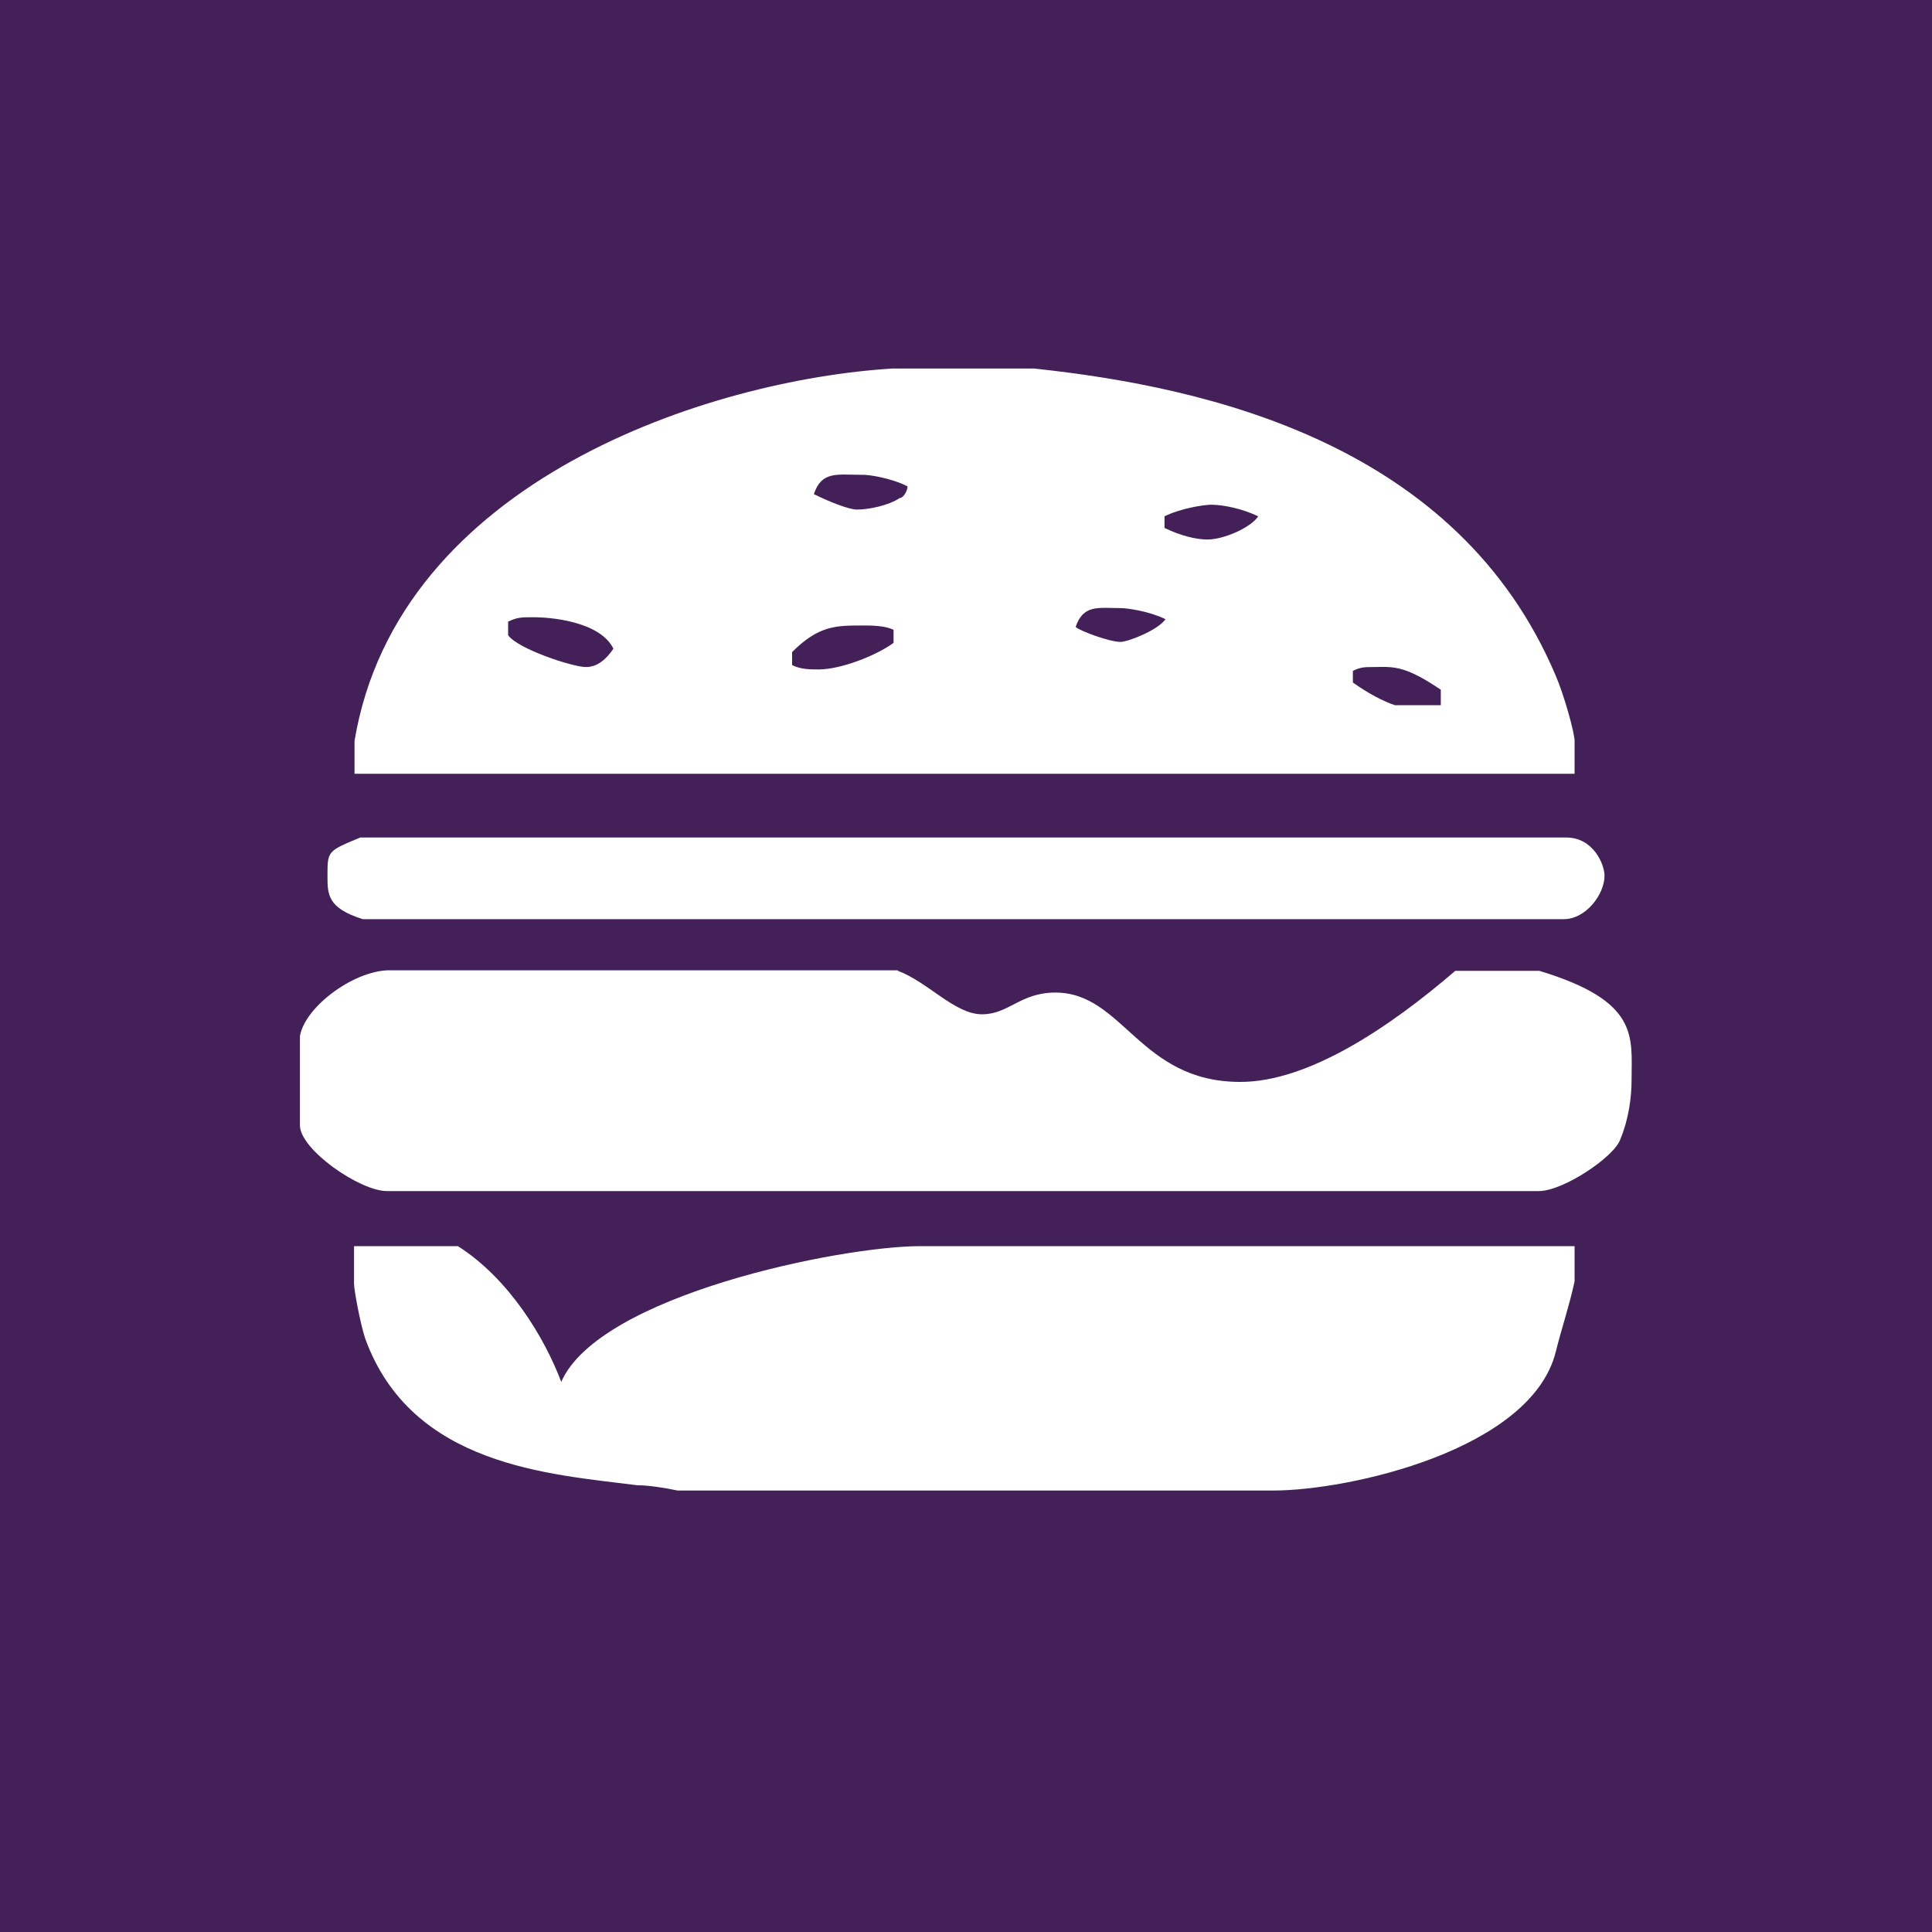 <?xml version="1.0" encoding="utf-8"?>
<!-- Generator: Adobe Illustrator 21.0.0, SVG Export Plug-In . SVG Version: 6.00 Build 0)  -->
<svg version="1.1" id="Layer_1" xmlns="http://www.w3.org/2000/svg" xmlns:xlink="http://www.w3.org/1999/xlink" x="0px" y="0px"
	 viewBox="0 0 400 400" style="enable-background:new 0 0 400 400;" xml:space="preserve">
<style type="text/css">
	.st0{fill-rule:evenodd;clip-rule:evenodd;fill:#432057;}
	.st1{fill-rule:evenodd;clip-rule:evenodd;fill:#FFFFFF;}
</style>
<rect class="st0" width="400" height="400"/>
<path class="st1" d="M94.8,258c10.7,6.8,18,19.1,21.4,28.1c7.9-18,58-28.1,74.3-28.1H326v7.3c-1.1,5.1-2.8,10.1-3.9,14.6
	c-5.1,20.3-42.8,28.7-58.5,28.7H140.3c-2.8-0.6-6.2-1.1-8.4-1.1c-18-2.3-46.7-3.9-56.3-30.4c-1.1-3.4-2.3-10.1-2.3-11.3V258H94.8z
	 M185.9,201c6.2,2.3,11.8,9,17.4,9c5.6,0,7.9-4.5,15.2-4.5c14.1,0,17.4,18.5,38.3,18.5c14.1,0,30.9-11.3,44.5-23h17.4
	c20.8,6.3,19.1,13.6,19.1,22.6c0,3.6-0.6,8.1-2.3,12.2c-1.1,3.6-11.8,10.8-16.9,10.8H80.1c-5.6,0-18-8.6-18-13.6v-18.5
	c1.1-6.3,11.8-14,19.1-13.6H185.9z M324.3,173.4c5.6,0,7.9,5.6,7.9,7.9c0,3.9-3.9,9-8.4,9H75.1c-7.3-2.3-7.3-5.1-7.3-9
	c0-5.1,0-5.1,6.8-7.9H324.3z M127,134.3c-1.9,2.8-3.8,3.8-5.7,3.8c-2.8,0-14.2-3.8-16.1-6.6v-2.8c1.9-0.9,2.8-0.9,4.7-0.9
	C113.7,127.7,124.2,128.6,127,134.3z M298.3,142.8v3.2h-9.5c-2.4-0.8-5.5-2.4-8.7-4.7v-2.4c1.6-0.8,2.4-0.8,4.7-0.8
	C288.8,138,291.2,138,298.3,142.8z M185,130.4v2.7c-3.7,2.7-11,5.5-15.5,5.5c-1.8,0-3.7,0-5.5-0.9V135c5.5-5.5,9.1-5.5,14.6-5.5
	C180.4,129.5,183.2,129.5,185,130.4z M260.5,106.9c-1.6,2.4-7.2,4.8-10.5,4.8c-2.4,0-5.6-0.8-8.9-2.4v-2.4c3.2-1.6,8-2.4,9.7-2.4
	C253.2,104.5,257.2,105.3,260.5,106.9z M241.3,128.2c-1.6,2.3-7.8,4.7-9.3,4.7c-2.3,0-8.5-2.3-9.3-3.1c1.6-4.7,4.7-3.9,9.3-3.9
	C233.5,125.9,238.1,126.6,241.3,128.2z M187.9,100.7c0,0.8-0.8,2.4-1.6,2.4c-2.4,1.6-6.5,2.4-8.9,2.4c-1.6,0-5.7-1.6-8.9-3.2
	c1.6-4.8,4.8-4,9.7-4C179.8,98.2,184.6,99,187.9,100.7z M214.1,76.3c36.6,3.9,87.8,15.8,108,63.6c1.7,3.9,3.9,11.8,3.9,13.5v6.8
	H73.4v-6.8c9-54,73.7-74.8,111.4-77.1H214.1z"/>
</svg>
